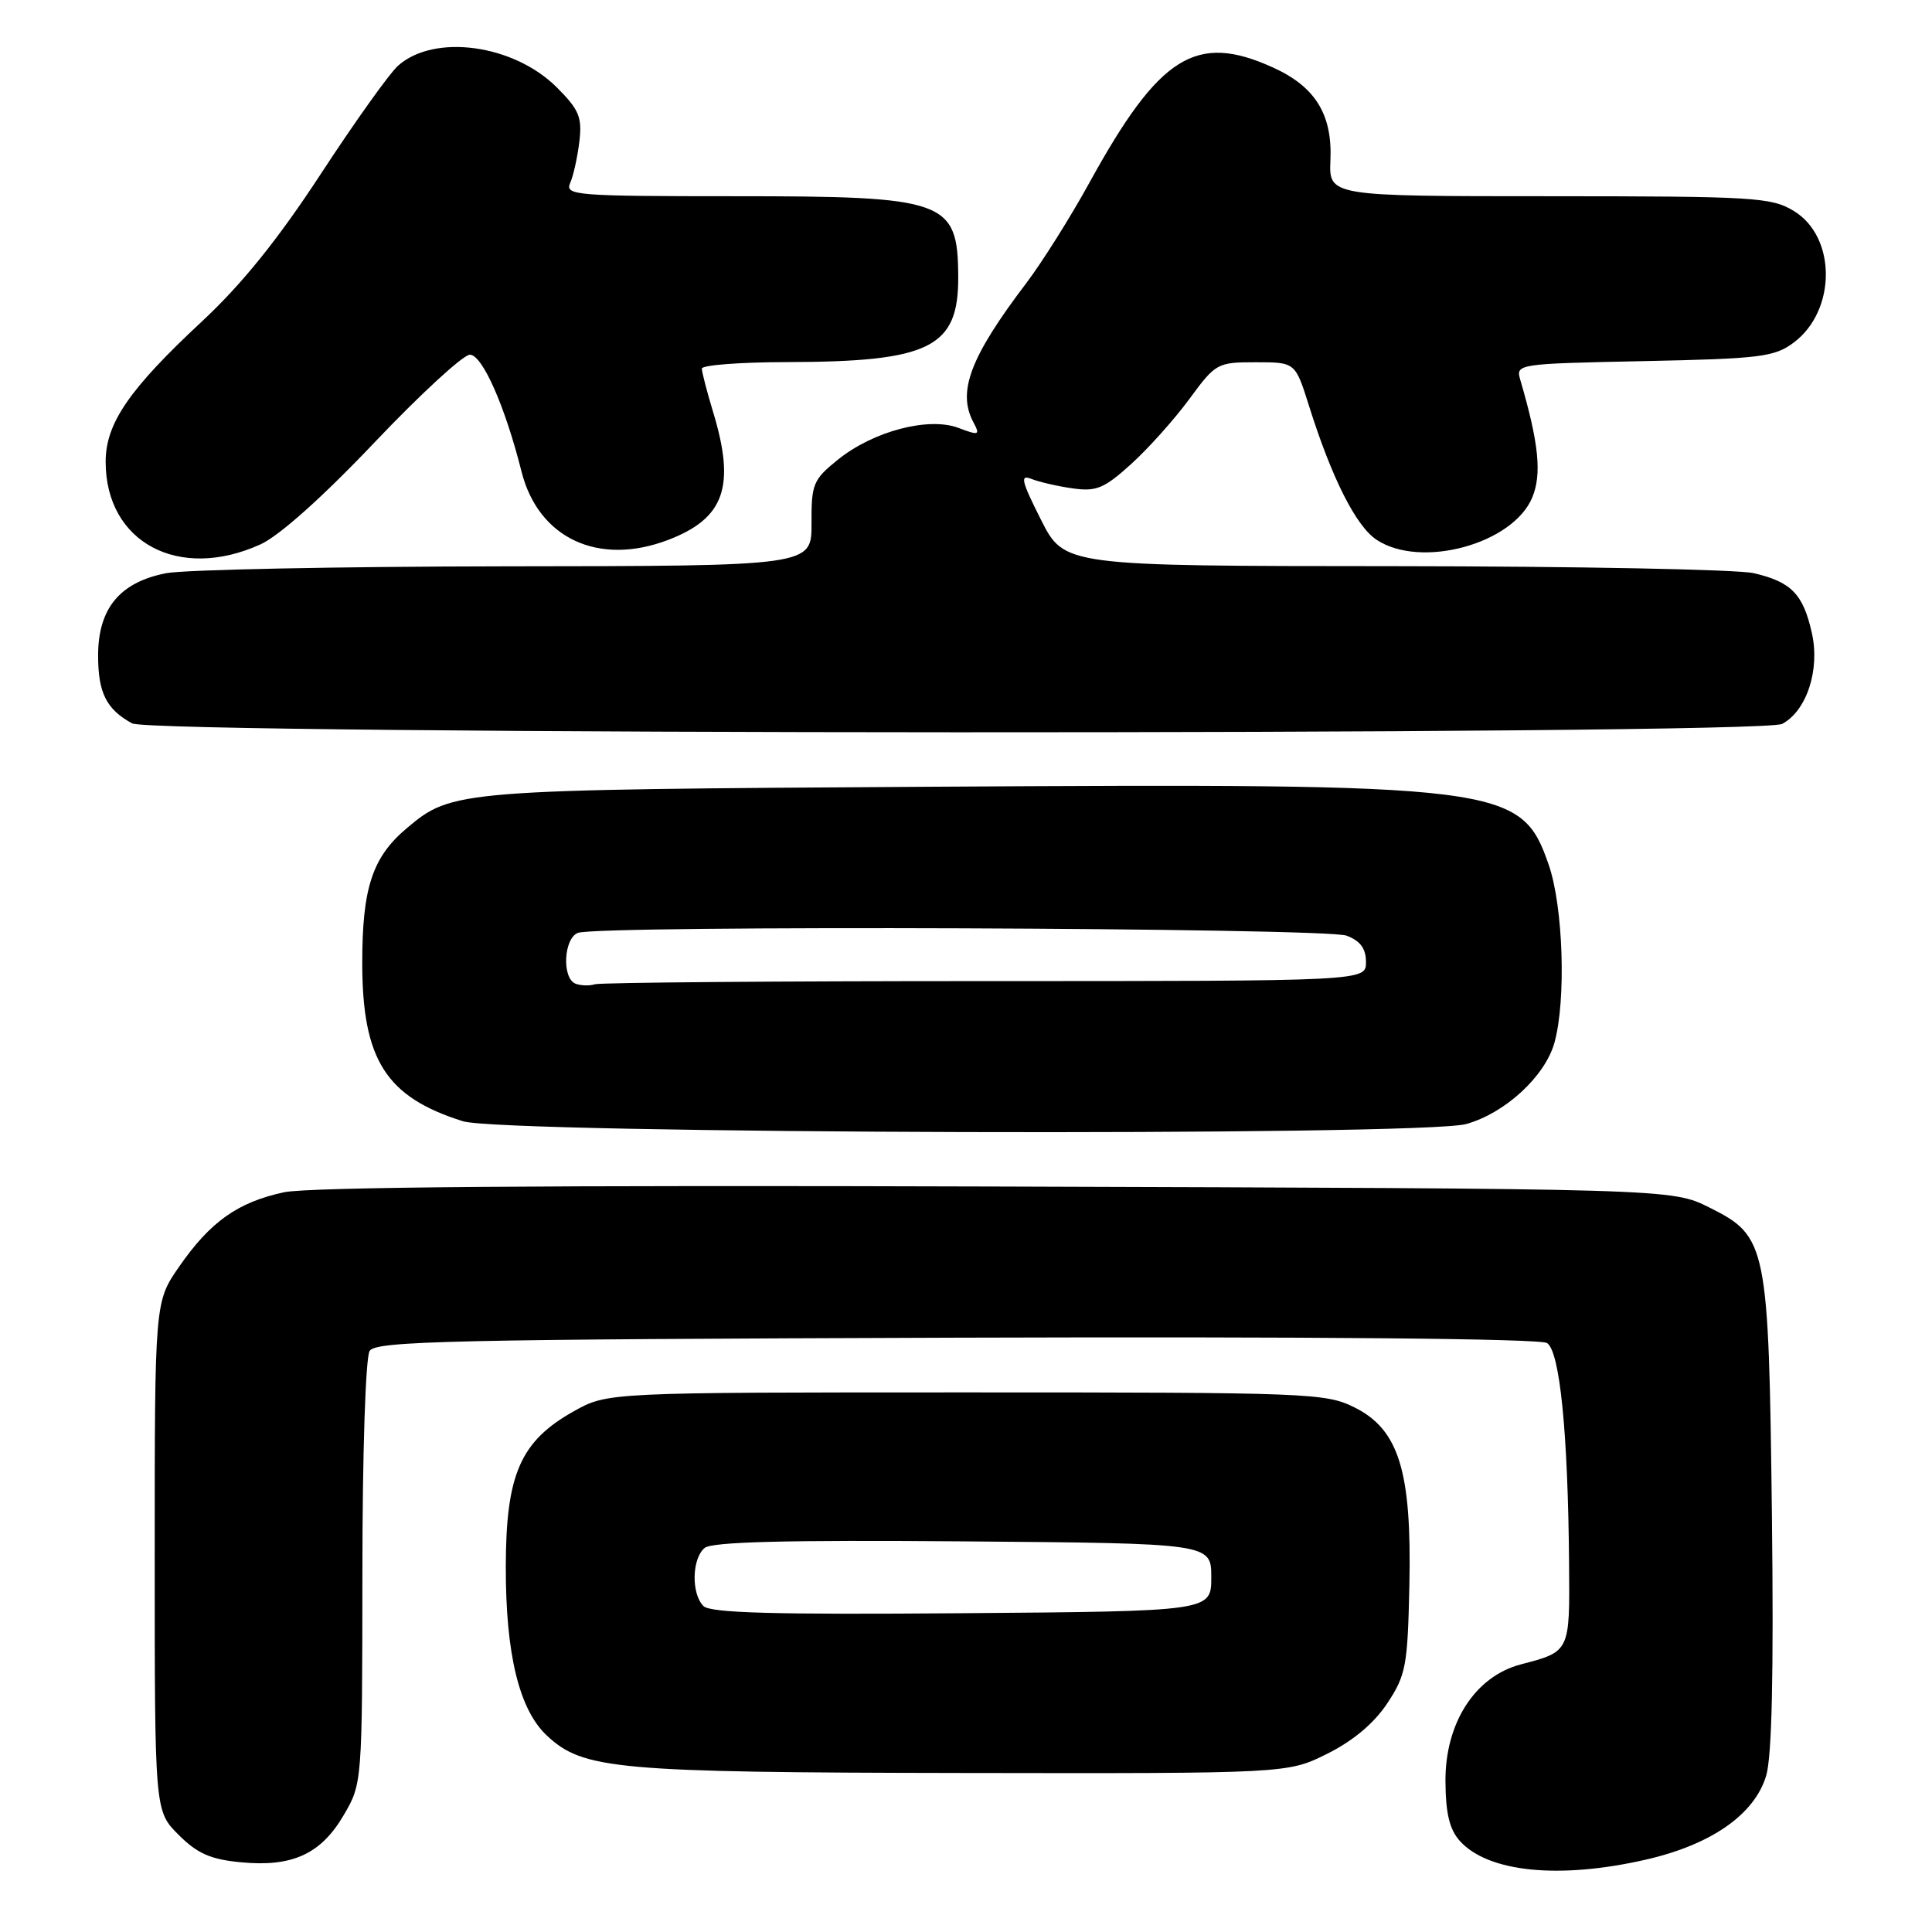 <?xml version="1.0" encoding="UTF-8" standalone="no"?>
<!DOCTYPE svg PUBLIC "-//W3C//DTD SVG 1.1//EN" "http://www.w3.org/Graphics/SVG/1.1/DTD/svg11.dtd" >
<svg xmlns="http://www.w3.org/2000/svg" xmlns:xlink="http://www.w3.org/1999/xlink" version="1.1" viewBox="0 0 256 256">
 <g >
 <path fill="currentColor"
d=" M 218.00 246.43 C 226.73 244.45 232.49 240.44 234.03 235.28 C 234.79 232.72 235.03 221.68 234.79 201.00 C 234.36 164.84 234.16 163.83 226.50 160.00 C 221.50 157.50 221.50 157.50 132.01 157.22 C 72.48 157.03 40.88 157.29 37.64 157.98 C 31.51 159.30 27.88 161.87 23.75 167.82 C 20.50 172.50 20.50 172.50 20.50 206.23 C 20.50 239.96 20.50 239.96 23.66 243.12 C 26.14 245.60 27.90 246.38 31.90 246.76 C 38.72 247.42 42.52 245.68 45.54 240.52 C 47.99 236.34 48.00 236.25 48.02 208.41 C 48.02 192.58 48.44 179.85 48.98 179.00 C 49.81 177.69 59.73 177.47 126.71 177.25 C 174.14 177.10 204.07 177.37 204.99 177.96 C 206.69 179.05 207.77 189.86 207.91 207.19 C 208.01 218.91 208.05 218.83 201.52 220.54 C 195.46 222.13 191.49 228.29 191.53 236.02 C 191.56 240.31 192.07 242.42 193.45 243.95 C 197.19 248.08 206.57 249.03 218.00 246.43 Z  M 175.87 232.38 C 179.30 230.67 182.07 228.34 183.82 225.70 C 186.29 221.97 186.52 220.75 186.75 210.08 C 187.07 194.96 185.37 189.44 179.50 186.50 C 175.67 184.58 173.50 184.50 128.00 184.50 C 80.50 184.50 80.50 184.50 76.03 187.00 C 68.96 190.96 67.04 195.35 67.02 207.57 C 67.00 219.16 68.78 226.51 72.45 229.96 C 77.26 234.47 81.54 234.86 127.55 234.93 C 170.61 235.00 170.61 235.00 175.87 232.38 Z  M 194.28 148.94 C 199.42 147.51 204.73 142.62 205.97 138.17 C 207.54 132.53 207.14 120.14 205.21 114.58 C 201.55 104.05 199.48 103.79 122.94 104.25 C 60.48 104.63 59.92 104.67 53.90 109.74 C 49.35 113.57 48.00 117.64 48.00 127.57 C 48.00 140.43 51.14 145.37 61.34 148.57 C 66.71 150.25 188.34 150.59 194.28 148.94 Z  M 236.15 95.92 C 239.40 94.18 241.18 88.74 240.08 83.87 C 238.93 78.72 237.35 77.10 232.39 75.95 C 230.25 75.45 208.82 75.04 184.76 75.02 C 141.03 75.00 141.03 75.00 137.93 68.86 C 135.33 63.71 135.13 62.84 136.67 63.46 C 137.67 63.86 140.13 64.43 142.12 64.71 C 145.26 65.16 146.30 64.73 149.87 61.50 C 152.14 59.45 155.61 55.57 157.59 52.88 C 161.08 48.12 161.30 48.00 166.40 48.00 C 171.63 48.00 171.63 48.00 173.44 53.75 C 176.48 63.40 179.69 69.75 182.43 71.54 C 188.31 75.40 200.48 72.07 203.03 65.92 C 204.32 62.82 203.90 58.71 201.45 50.35 C 200.83 48.22 200.98 48.20 217.84 47.85 C 233.26 47.53 235.12 47.30 237.67 45.40 C 243.34 41.16 243.36 31.41 237.70 27.96 C 234.72 26.14 232.48 26.01 205.29 26.00 C 176.08 26.00 176.08 26.00 176.29 21.21 C 176.55 15.15 174.28 11.48 168.67 8.94 C 158.47 4.31 153.62 7.36 144.34 24.23 C 141.84 28.78 138.08 34.75 136.00 37.50 C 128.56 47.30 126.81 51.91 128.99 55.97 C 129.89 57.67 129.73 57.73 127.00 56.70 C 123.03 55.20 115.68 57.14 111.00 60.93 C 107.74 63.56 107.50 64.15 107.53 69.38 C 107.55 75.00 107.55 75.00 67.03 75.04 C 44.74 75.07 24.49 75.48 22.03 75.95 C 15.88 77.14 13.00 80.62 13.00 86.86 C 13.00 91.80 14.09 93.98 17.50 95.85 C 20.31 97.38 233.29 97.45 236.15 95.92 Z  M 34.52 72.13 C 37.00 71.00 42.76 65.86 49.60 58.65 C 55.69 52.24 61.38 47.00 62.26 47.00 C 63.91 47.00 66.92 53.81 69.10 62.47 C 71.33 71.34 79.31 75.06 88.54 71.54 C 96.01 68.68 97.49 64.47 94.49 54.59 C 93.67 51.89 93.00 49.30 93.00 48.84 C 93.00 48.38 98.06 47.99 104.25 47.98 C 123.27 47.94 127.03 46.06 126.97 36.64 C 126.91 26.55 125.39 26.00 97.46 26.00 C 76.24 26.00 74.84 25.89 75.55 24.25 C 75.98 23.29 76.52 20.81 76.77 18.75 C 77.15 15.53 76.73 14.53 73.79 11.59 C 68.07 5.87 57.54 4.43 52.74 8.71 C 51.63 9.69 47.04 16.12 42.54 23.00 C 36.84 31.72 32.07 37.64 26.78 42.57 C 17.11 51.57 14.00 56.10 14.00 61.19 C 14.00 71.88 23.69 77.05 34.52 72.13 Z  M 93.21 212.81 C 91.58 211.18 91.67 206.52 93.37 205.11 C 94.34 204.30 104.19 204.05 127.62 204.24 C 160.50 204.50 160.50 204.50 160.50 209.00 C 160.50 213.50 160.50 213.50 127.46 213.76 C 102.60 213.96 94.13 213.73 93.21 212.81 Z  M 76.25 130.34 C 74.43 129.60 74.69 124.33 76.58 123.61 C 79.29 122.57 175.65 122.92 178.43 123.98 C 180.25 124.67 181.00 125.69 181.00 127.48 C 181.00 130.00 181.00 130.00 130.58 130.00 C 102.85 130.00 79.56 130.19 78.83 130.42 C 78.10 130.65 76.94 130.61 76.25 130.34 Z "/>
</g>
</svg>